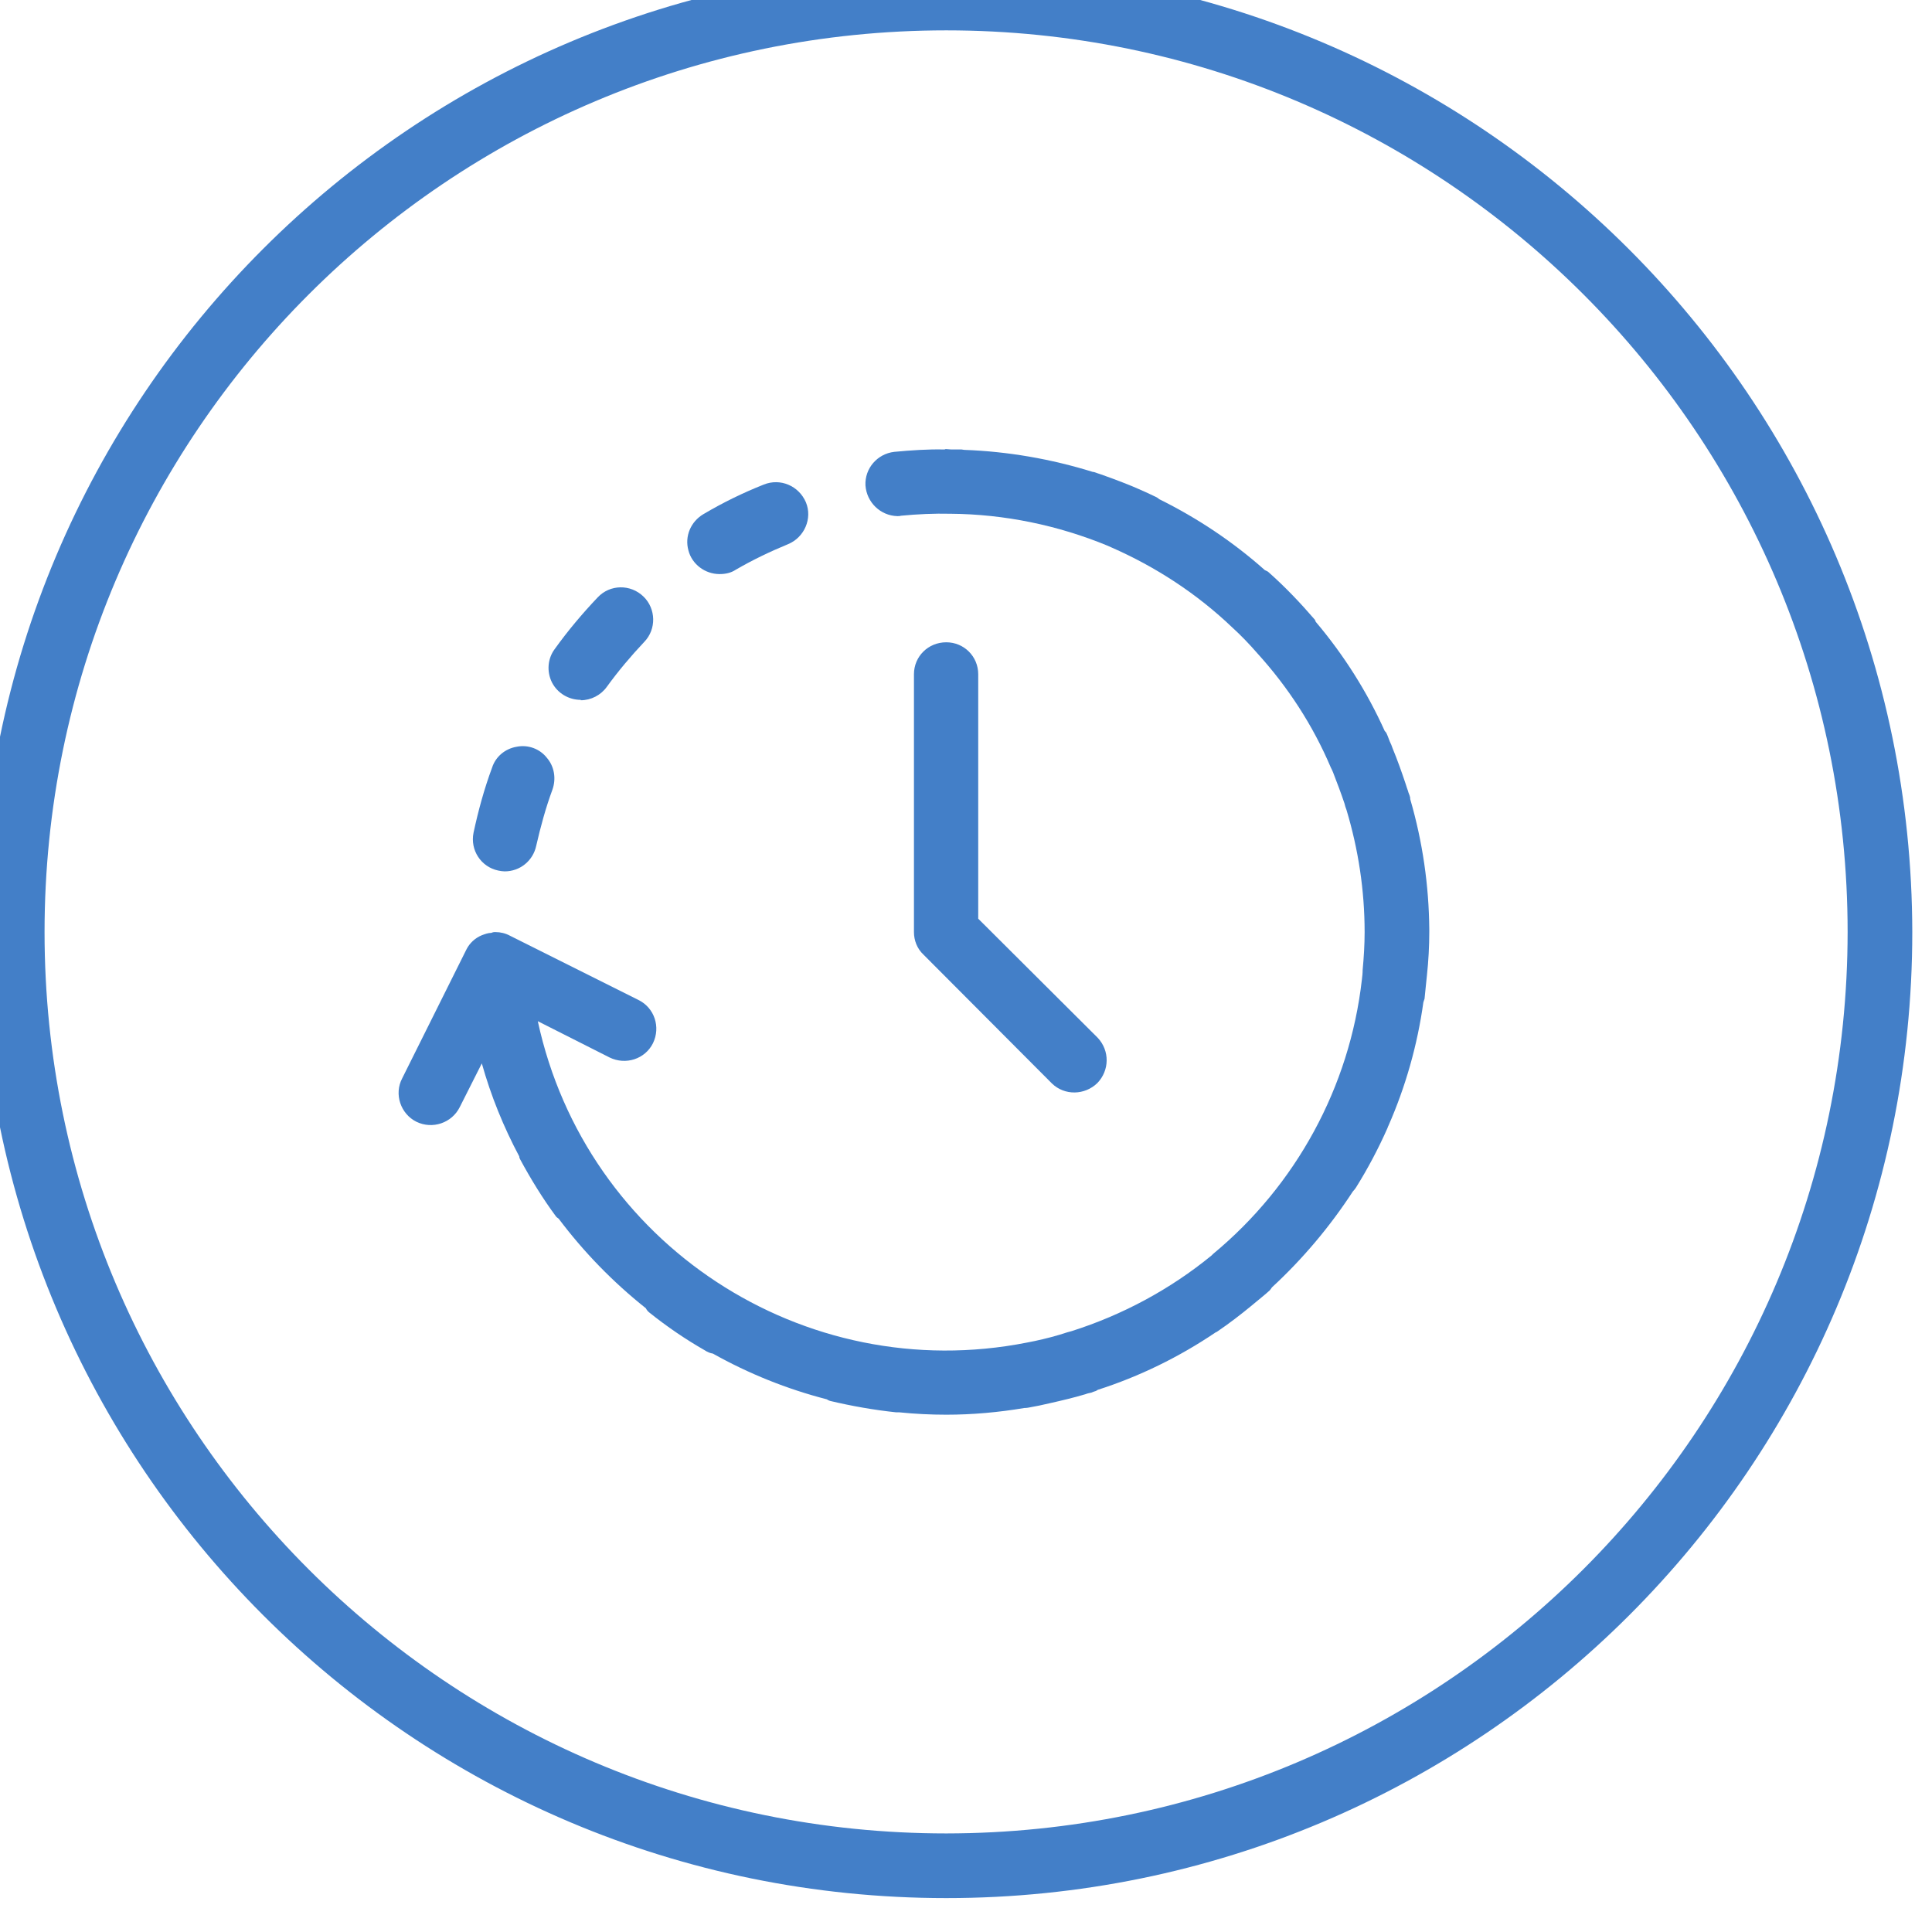 <svg width="49" height="49" viewBox="0 0 49 49" fill="none" xmlns="http://www.w3.org/2000/svg" xmlns:xlink="http://www.w3.org/1999/xlink">
	<desc>
			Created with Pixso.
	</desc>
	<defs>
		<clipPath id="clip1_561">
			<rect id="history (1) 1" width="49" height="49" transform="translate(-0.5 -0.859)" fill="white" fill-opacity="0"/>
		</clipPath>
	</defs>
	<rect id="history (1) 1" width="49" height="49" transform="translate(-0.5 -0.859)" fill="#FFFFFF" fill-opacity="0"/>
	<g clip-path="url(#clip1_561)">
		<path id="Vector" d="M24 -0.86C10.46 -0.86 -0.5 10.1 -0.5 23.64C-0.5 37.17 10.46 48.14 24 48.14C37.53 48.14 48.5 37.17 48.5 23.64C48.48 10.11 37.52 -0.85 24 -0.86ZM24 46.5C11.37 46.5 1.13 36.26 1.13 23.64C1.13 11.01 11.37 0.77 24 0.77C36.62 0.77 46.86 11.01 46.86 23.64C46.85 36.26 36.62 46.49 24 46.5Z" fill="#437FC8" fill-opacity="1" fill-rule="nonzero"/>
		<path id="Vector" d="M12.64 22.08C12.69 22.09 12.75 22.1 12.8 22.1C13.19 22.1 13.52 21.83 13.6 21.45C13.71 20.97 13.84 20.49 14.01 20.03C14.11 19.75 14.06 19.44 13.87 19.22C13.69 18.99 13.39 18.88 13.1 18.94C12.81 18.99 12.57 19.19 12.48 19.47C12.28 20.01 12.13 20.56 12.01 21.12C11.92 21.56 12.2 21.99 12.64 22.08Z" fill="#437FC8" fill-opacity="1" fill-rule="nonzero"/>
		<path id="Vector" d="M14.73 17.76C14.99 17.76 15.24 17.63 15.39 17.42C15.68 17.02 16 16.64 16.34 16.28C16.65 15.96 16.64 15.44 16.32 15.13C15.99 14.81 15.47 14.82 15.16 15.15C14.77 15.56 14.4 16 14.07 16.46C13.89 16.7 13.86 17.03 14 17.31C14.14 17.58 14.42 17.75 14.73 17.75L14.73 17.76Z" fill="#437FC8" fill-opacity="1" fill-rule="nonzero"/>
		<path id="Vector" d="M18.25 14.56C18.4 14.56 18.54 14.53 18.66 14.45C19.09 14.2 19.53 13.99 19.99 13.8C20.4 13.63 20.61 13.15 20.44 12.74C20.26 12.32 19.79 12.12 19.37 12.29C18.84 12.5 18.33 12.75 17.84 13.04C17.52 13.23 17.36 13.6 17.46 13.96C17.55 14.31 17.88 14.56 18.25 14.56L18.25 14.56Z" fill="#437FC8" fill-opacity="1" fill-rule="nonzero"/>
		<path id="Vector" d="M35.77 20.28C35.76 20.25 35.77 20.23 35.76 20.21C35.75 20.16 35.72 20.11 35.71 20.06C35.69 20.01 35.67 19.94 35.65 19.88C35.55 19.58 35.44 19.27 35.32 18.98C35.3 18.92 35.28 18.87 35.25 18.81C35.22 18.74 35.2 18.67 35.17 18.61C35.16 18.58 35.14 18.56 35.12 18.54C34.67 17.54 34.08 16.61 33.37 15.77C33.36 15.75 33.36 15.74 33.35 15.72C32.98 15.29 32.59 14.88 32.16 14.5C32.14 14.49 32.11 14.47 32.08 14.46C31.27 13.74 30.37 13.14 29.4 12.66C29.38 12.64 29.35 12.62 29.33 12.61C29.17 12.53 29.01 12.46 28.85 12.39C28.8 12.37 28.76 12.35 28.71 12.33C28.39 12.2 28.07 12.08 27.74 11.97C27.73 11.97 27.73 11.97 27.72 11.97C26.66 11.64 25.56 11.45 24.46 11.41C24.43 11.41 24.41 11.4 24.39 11.4C24.3 11.4 24.22 11.4 24.13 11.4C24.09 11.4 24.04 11.39 24 11.39C23.98 11.39 23.97 11.39 23.96 11.4C23.53 11.39 23.11 11.42 22.68 11.46C22.25 11.51 21.93 11.88 21.95 12.31C21.98 12.74 22.33 13.08 22.76 13.09C22.79 13.09 22.82 13.09 22.85 13.08C23.27 13.04 23.69 13.02 24.11 13.03C25.47 13.04 26.83 13.32 28.09 13.84L28.18 13.88C29.32 14.38 30.36 15.06 31.26 15.92C31.48 16.12 31.69 16.34 31.89 16.57C32.67 17.43 33.3 18.4 33.75 19.46C33.77 19.5 33.79 19.54 33.81 19.59C33.91 19.85 34.01 20.11 34.1 20.38C34.11 20.43 34.13 20.49 34.15 20.54C34.45 21.54 34.61 22.58 34.61 23.64C34.61 23.96 34.59 24.28 34.56 24.6C34.56 24.68 34.55 24.77 34.54 24.85C34.23 27.57 32.87 30.06 30.77 31.8L30.73 31.84C29.68 32.7 28.47 33.35 27.18 33.76C27.14 33.77 27.1 33.78 27.07 33.79C26.8 33.88 26.53 33.95 26.25 34.01L26.05 34.05C20.38 35.17 14.86 31.55 13.64 25.9L15.46 26.82C15.87 27.02 16.36 26.86 16.56 26.46C16.76 26.05 16.6 25.56 16.19 25.36L12.93 23.73C12.82 23.67 12.69 23.64 12.57 23.64C12.56 23.64 12.55 23.64 12.53 23.64C12.51 23.64 12.49 23.65 12.46 23.66C12.38 23.66 12.3 23.69 12.22 23.72C12.05 23.79 11.91 23.92 11.83 24.08L10.2 27.35C9.99 27.75 10.16 28.25 10.56 28.45C10.97 28.65 11.46 28.48 11.66 28.08L12.22 26.97C12.45 27.79 12.77 28.58 13.17 29.33C13.17 29.36 13.18 29.38 13.19 29.4C13.46 29.9 13.76 30.39 14.1 30.85C14.12 30.88 14.15 30.89 14.17 30.91C14.81 31.76 15.55 32.52 16.38 33.18C16.4 33.22 16.43 33.26 16.47 33.29C16.92 33.65 17.39 33.97 17.88 34.25C17.94 34.29 18.01 34.32 18.08 34.33C18.99 34.84 19.96 35.23 20.97 35.49C21 35.51 21.02 35.52 21.05 35.53C21.6 35.66 22.16 35.76 22.73 35.82L22.81 35.82C23.2 35.86 23.6 35.88 24 35.88C24.66 35.88 25.33 35.82 25.98 35.71L25.99 35.71C26.04 35.71 26.09 35.7 26.14 35.69C26.21 35.68 26.28 35.66 26.35 35.65C26.44 35.63 26.53 35.61 26.62 35.59C26.93 35.52 27.23 35.45 27.53 35.36C27.58 35.34 27.63 35.33 27.68 35.32C27.72 35.3 27.76 35.29 27.79 35.28C27.81 35.27 27.83 35.26 27.84 35.25C28.9 34.91 29.9 34.42 30.82 33.8C30.83 33.79 30.84 33.79 30.86 33.78C31.17 33.57 31.47 33.34 31.76 33.1C31.78 33.08 31.8 33.07 31.82 33.05C31.95 32.94 32.08 32.84 32.2 32.73C32.22 32.71 32.24 32.68 32.26 32.65C33.04 31.93 33.73 31.11 34.31 30.22C34.34 30.19 34.37 30.15 34.39 30.12C34.69 29.64 34.96 29.13 35.19 28.61C35.2 28.59 35.2 28.57 35.21 28.56C35.65 27.56 35.95 26.5 36.1 25.42C36.11 25.39 36.12 25.36 36.13 25.33C36.14 25.23 36.15 25.13 36.16 25.03C36.17 24.93 36.18 24.84 36.19 24.74C36.23 24.37 36.25 24 36.25 23.63L36.25 23.58C36.25 23.58 36.25 23.57 36.25 23.57C36.24 22.45 36.08 21.35 35.77 20.28Z" fill="#437FC8" fill-opacity="1" fill-rule="nonzero"/>
		<path id="Vector" d="M24 16.29C23.54 16.29 23.18 16.65 23.18 17.1L23.18 23.64C23.18 23.85 23.26 24.06 23.42 24.21L26.68 27.48C27 27.79 27.51 27.78 27.83 27.47C28.14 27.15 28.15 26.65 27.84 26.32L24.81 23.3L24.81 17.1C24.81 16.65 24.45 16.29 24 16.29Z" fill="#437FC8" fill-opacity="1" fill-rule="nonzero"/>
	</g>
</svg>

